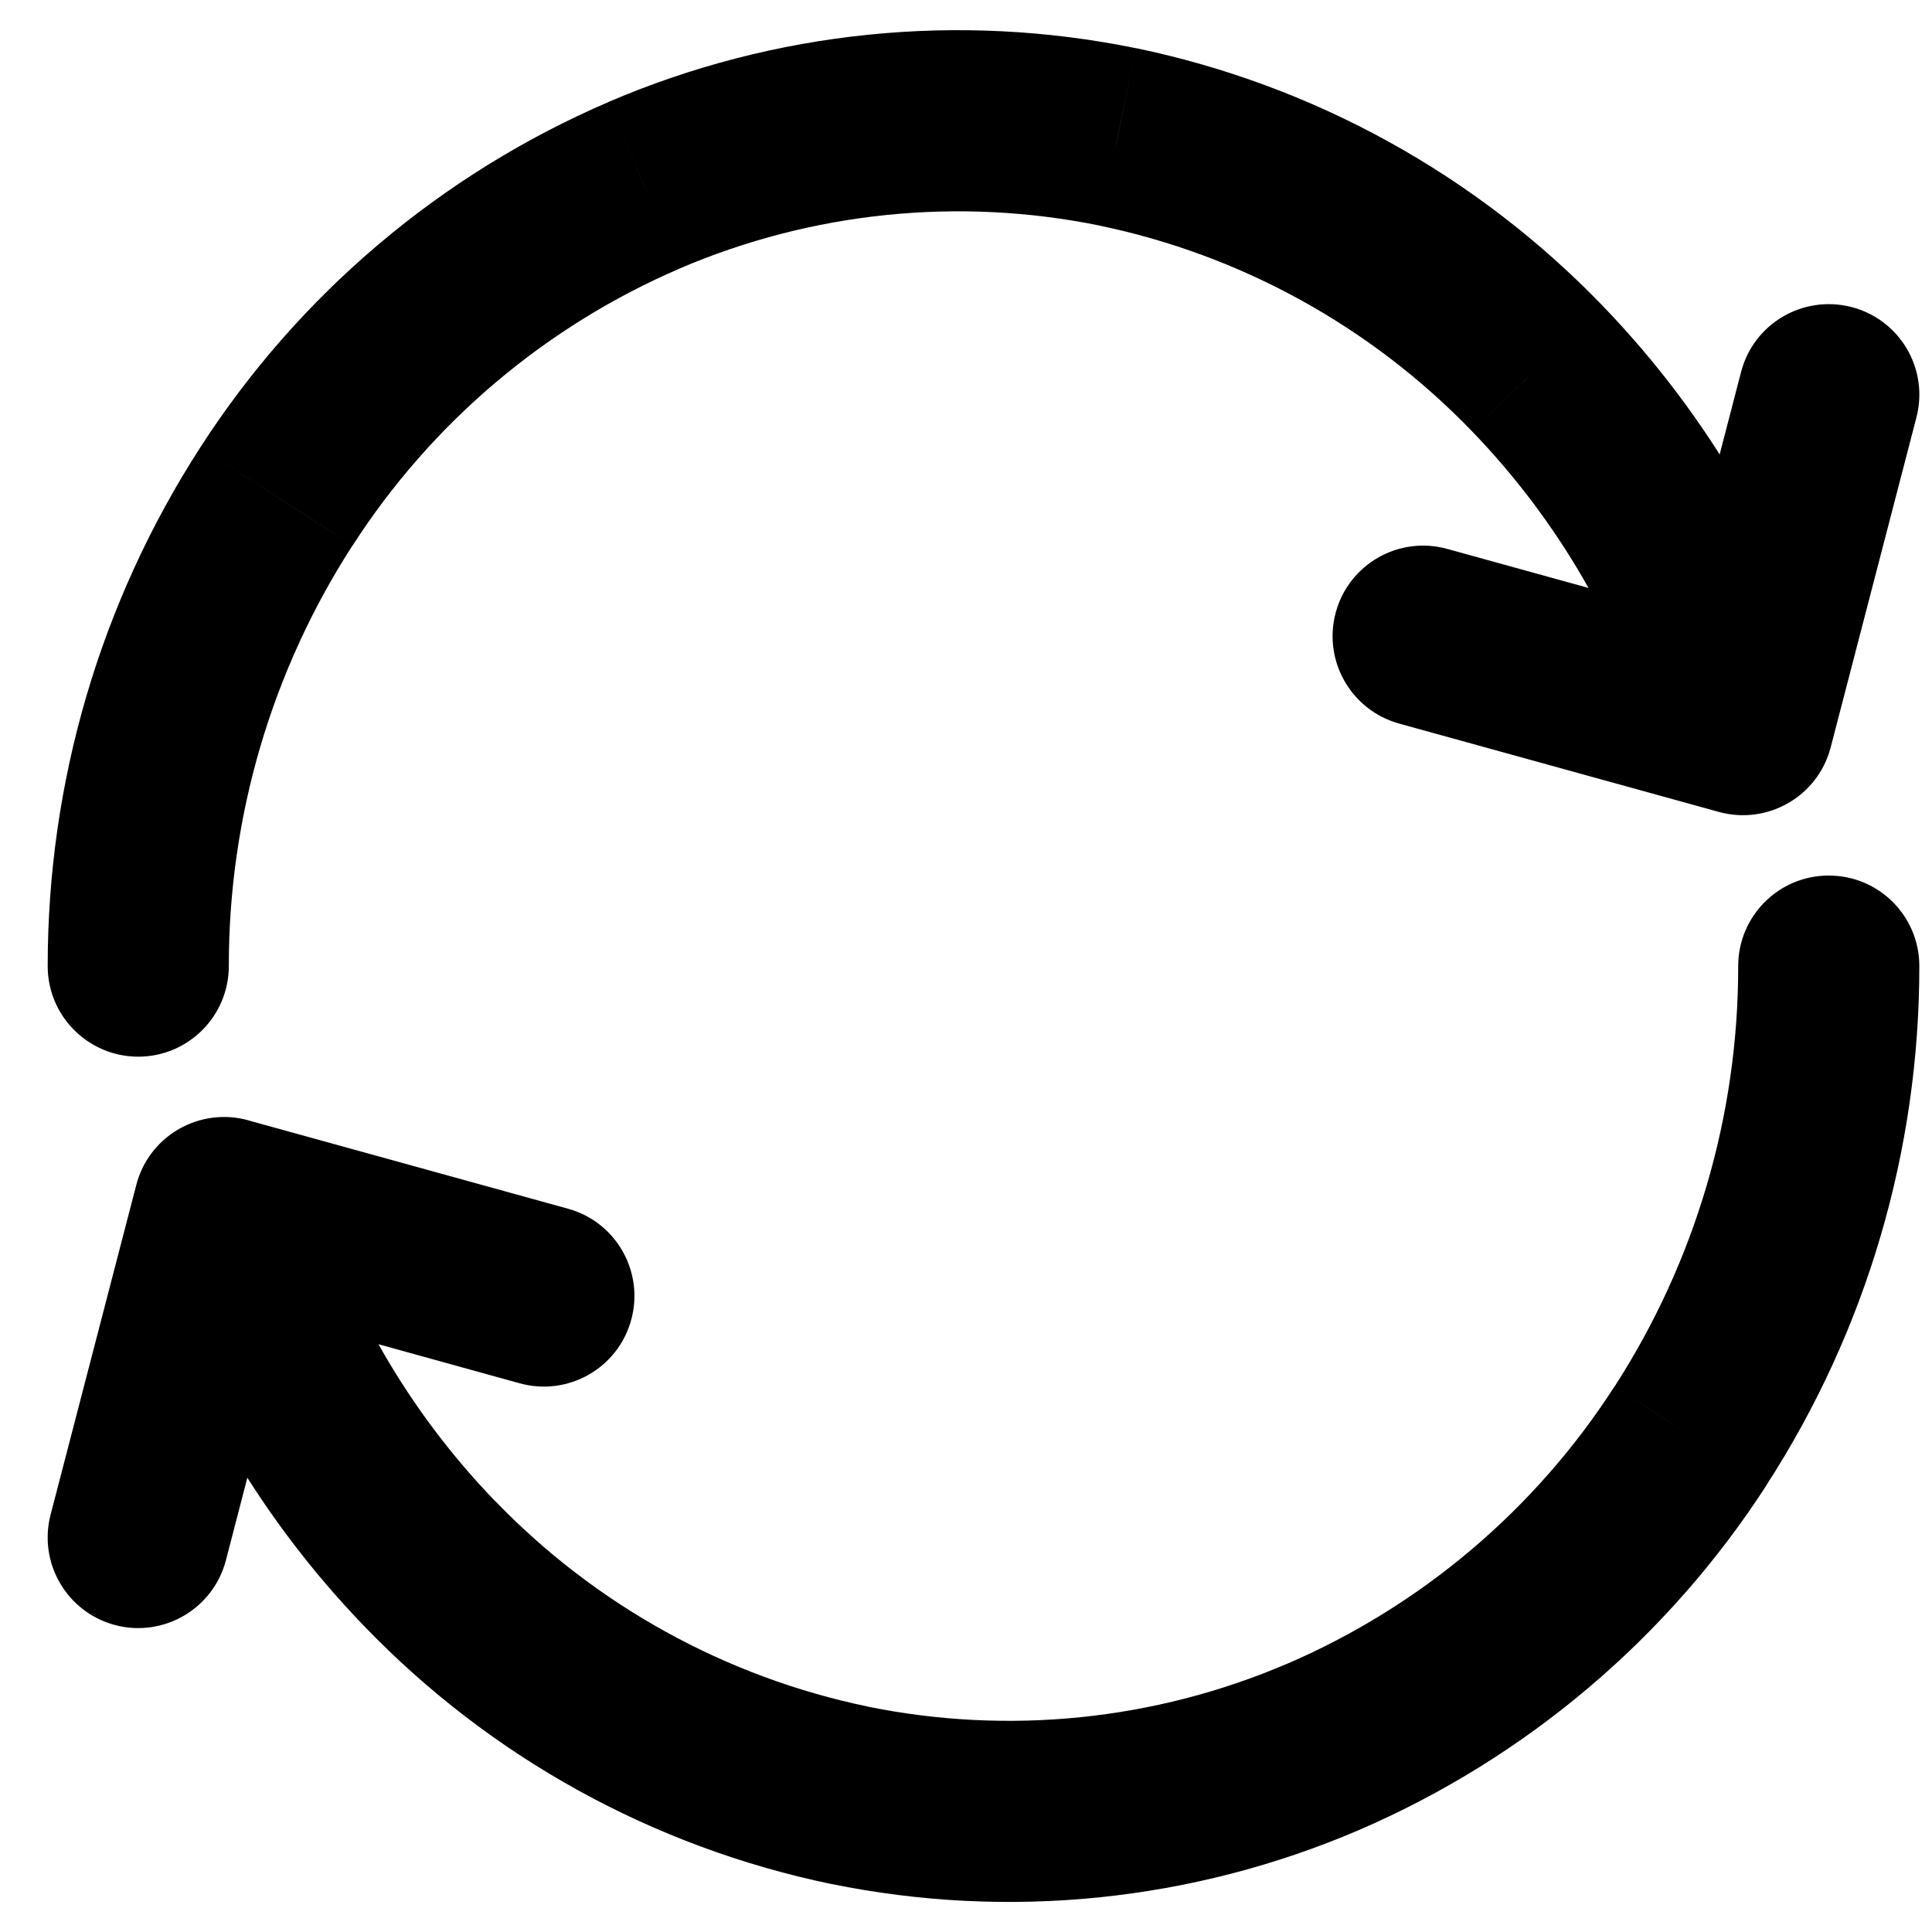 <svg width="16" height="16" viewBox="0 0 16 16" fill="none" xmlns="http://www.w3.org/2000/svg">
<path d="M0.395 8.001C0.395 8.416 0.732 8.751 1.146 8.751C1.56 8.75 1.895 8.414 1.895 8L0.395 8.001ZM2.289 4.112L2.919 4.518L2.92 4.518L2.289 4.112ZM5.335 1.534L5.04 0.844L5.039 0.845L5.335 1.534ZM9.256 1.134L9.409 0.399L9.406 0.399L9.256 1.134ZM12.73 3.051L12.19 3.571L12.191 3.572L12.73 3.051ZM13.714 6.208C13.829 6.606 14.244 6.836 14.642 6.721C15.04 6.607 15.27 6.192 15.156 5.793L13.714 6.208ZM13.709 5.812C13.605 6.213 13.845 6.622 14.246 6.726C14.647 6.831 15.057 6.59 15.161 6.189L13.709 5.812ZM15.871 3.457C15.975 3.056 15.735 2.647 15.334 2.543C14.933 2.439 14.523 2.679 14.419 3.08L15.871 3.457ZM14.235 6.724C14.634 6.834 15.048 6.6 15.158 6.2C15.268 5.801 15.034 5.388 14.635 5.278L14.235 6.724ZM11.986 4.546C11.586 4.435 11.173 4.67 11.063 5.069C10.953 5.468 11.187 5.881 11.586 5.992L11.986 4.546ZM15.895 8C15.895 7.586 15.559 7.25 15.144 7.251C14.73 7.251 14.395 7.587 14.395 8.001L15.895 8ZM14.001 11.89L13.371 11.483L13.37 11.483L14.001 11.89ZM10.955 14.468L11.251 15.157L11.251 15.157L10.955 14.468ZM7.034 14.868L6.882 15.602L6.884 15.602L7.034 14.868ZM3.56 12.951L4.1 12.43L4.099 12.43L3.56 12.951ZM2.576 9.793C2.461 9.395 2.046 9.165 1.648 9.28C1.25 9.394 1.02 9.81 1.134 10.208L2.576 9.793ZM2.581 10.189C2.685 9.788 2.445 9.379 2.044 9.275C1.643 9.171 1.233 9.411 1.129 9.812L2.581 10.189ZM0.419 12.544C0.315 12.945 0.555 13.354 0.956 13.459C1.357 13.563 1.767 13.322 1.871 12.921L0.419 12.544ZM2.055 9.278C1.656 9.167 1.242 9.402 1.132 9.801C1.022 10.2 1.256 10.613 1.655 10.723L2.055 9.278ZM4.304 11.456C4.704 11.566 5.117 11.332 5.227 10.932C5.337 10.533 5.103 10.12 4.704 10.01L4.304 11.456ZM1.895 8C1.894 6.765 2.249 5.556 2.919 4.518L1.659 3.705C0.832 4.985 0.394 6.477 0.395 8.001L1.895 8ZM2.92 4.518C3.575 3.5 4.519 2.701 5.631 2.223L5.039 0.845C3.653 1.441 2.476 2.437 1.659 3.705L2.92 4.518ZM5.63 2.223C6.726 1.754 7.938 1.63 9.106 1.868L9.406 0.399C7.939 0.099 6.416 0.254 5.04 0.844L5.63 2.223ZM9.104 1.868C10.28 2.112 11.356 2.706 12.19 3.571L13.27 2.53C12.226 1.448 10.881 0.705 9.409 0.399L9.104 1.868ZM12.191 3.572C12.906 4.313 13.43 5.218 13.714 6.208L15.156 5.793C14.803 4.567 14.156 3.447 13.269 2.529L12.191 3.572ZM15.161 6.189L15.871 3.457L14.419 3.08L13.709 5.812L15.161 6.189ZM14.635 5.278L11.986 4.546L11.586 5.992L14.235 6.724L14.635 5.278ZM14.395 8.001C14.396 9.236 14.041 10.445 13.371 11.483L14.631 12.296C15.458 11.016 15.896 9.524 15.895 8L14.395 8.001ZM13.37 11.483C12.715 12.501 11.771 13.3 10.659 13.779L11.251 15.157C12.637 14.56 13.814 13.564 14.632 12.296L13.37 11.483ZM10.66 13.778C9.564 14.248 8.352 14.371 7.184 14.133L6.884 15.602C8.351 15.902 9.874 15.747 11.251 15.157L10.66 13.778ZM7.187 14.133C6.01 13.889 4.934 13.295 4.1 12.43L3.02 13.471C4.064 14.554 5.409 15.296 6.882 15.602L7.187 14.133ZM4.099 12.43C3.384 11.689 2.86 10.784 2.576 9.793L1.134 10.208C1.487 11.434 2.134 12.555 3.021 13.472L4.099 12.43ZM1.129 9.812L0.419 12.544L1.871 12.921L2.581 10.189L1.129 9.812ZM1.655 10.723L4.304 11.456L4.704 10.01L2.055 9.278L1.655 10.723Z" fill="black"/>
</svg>
